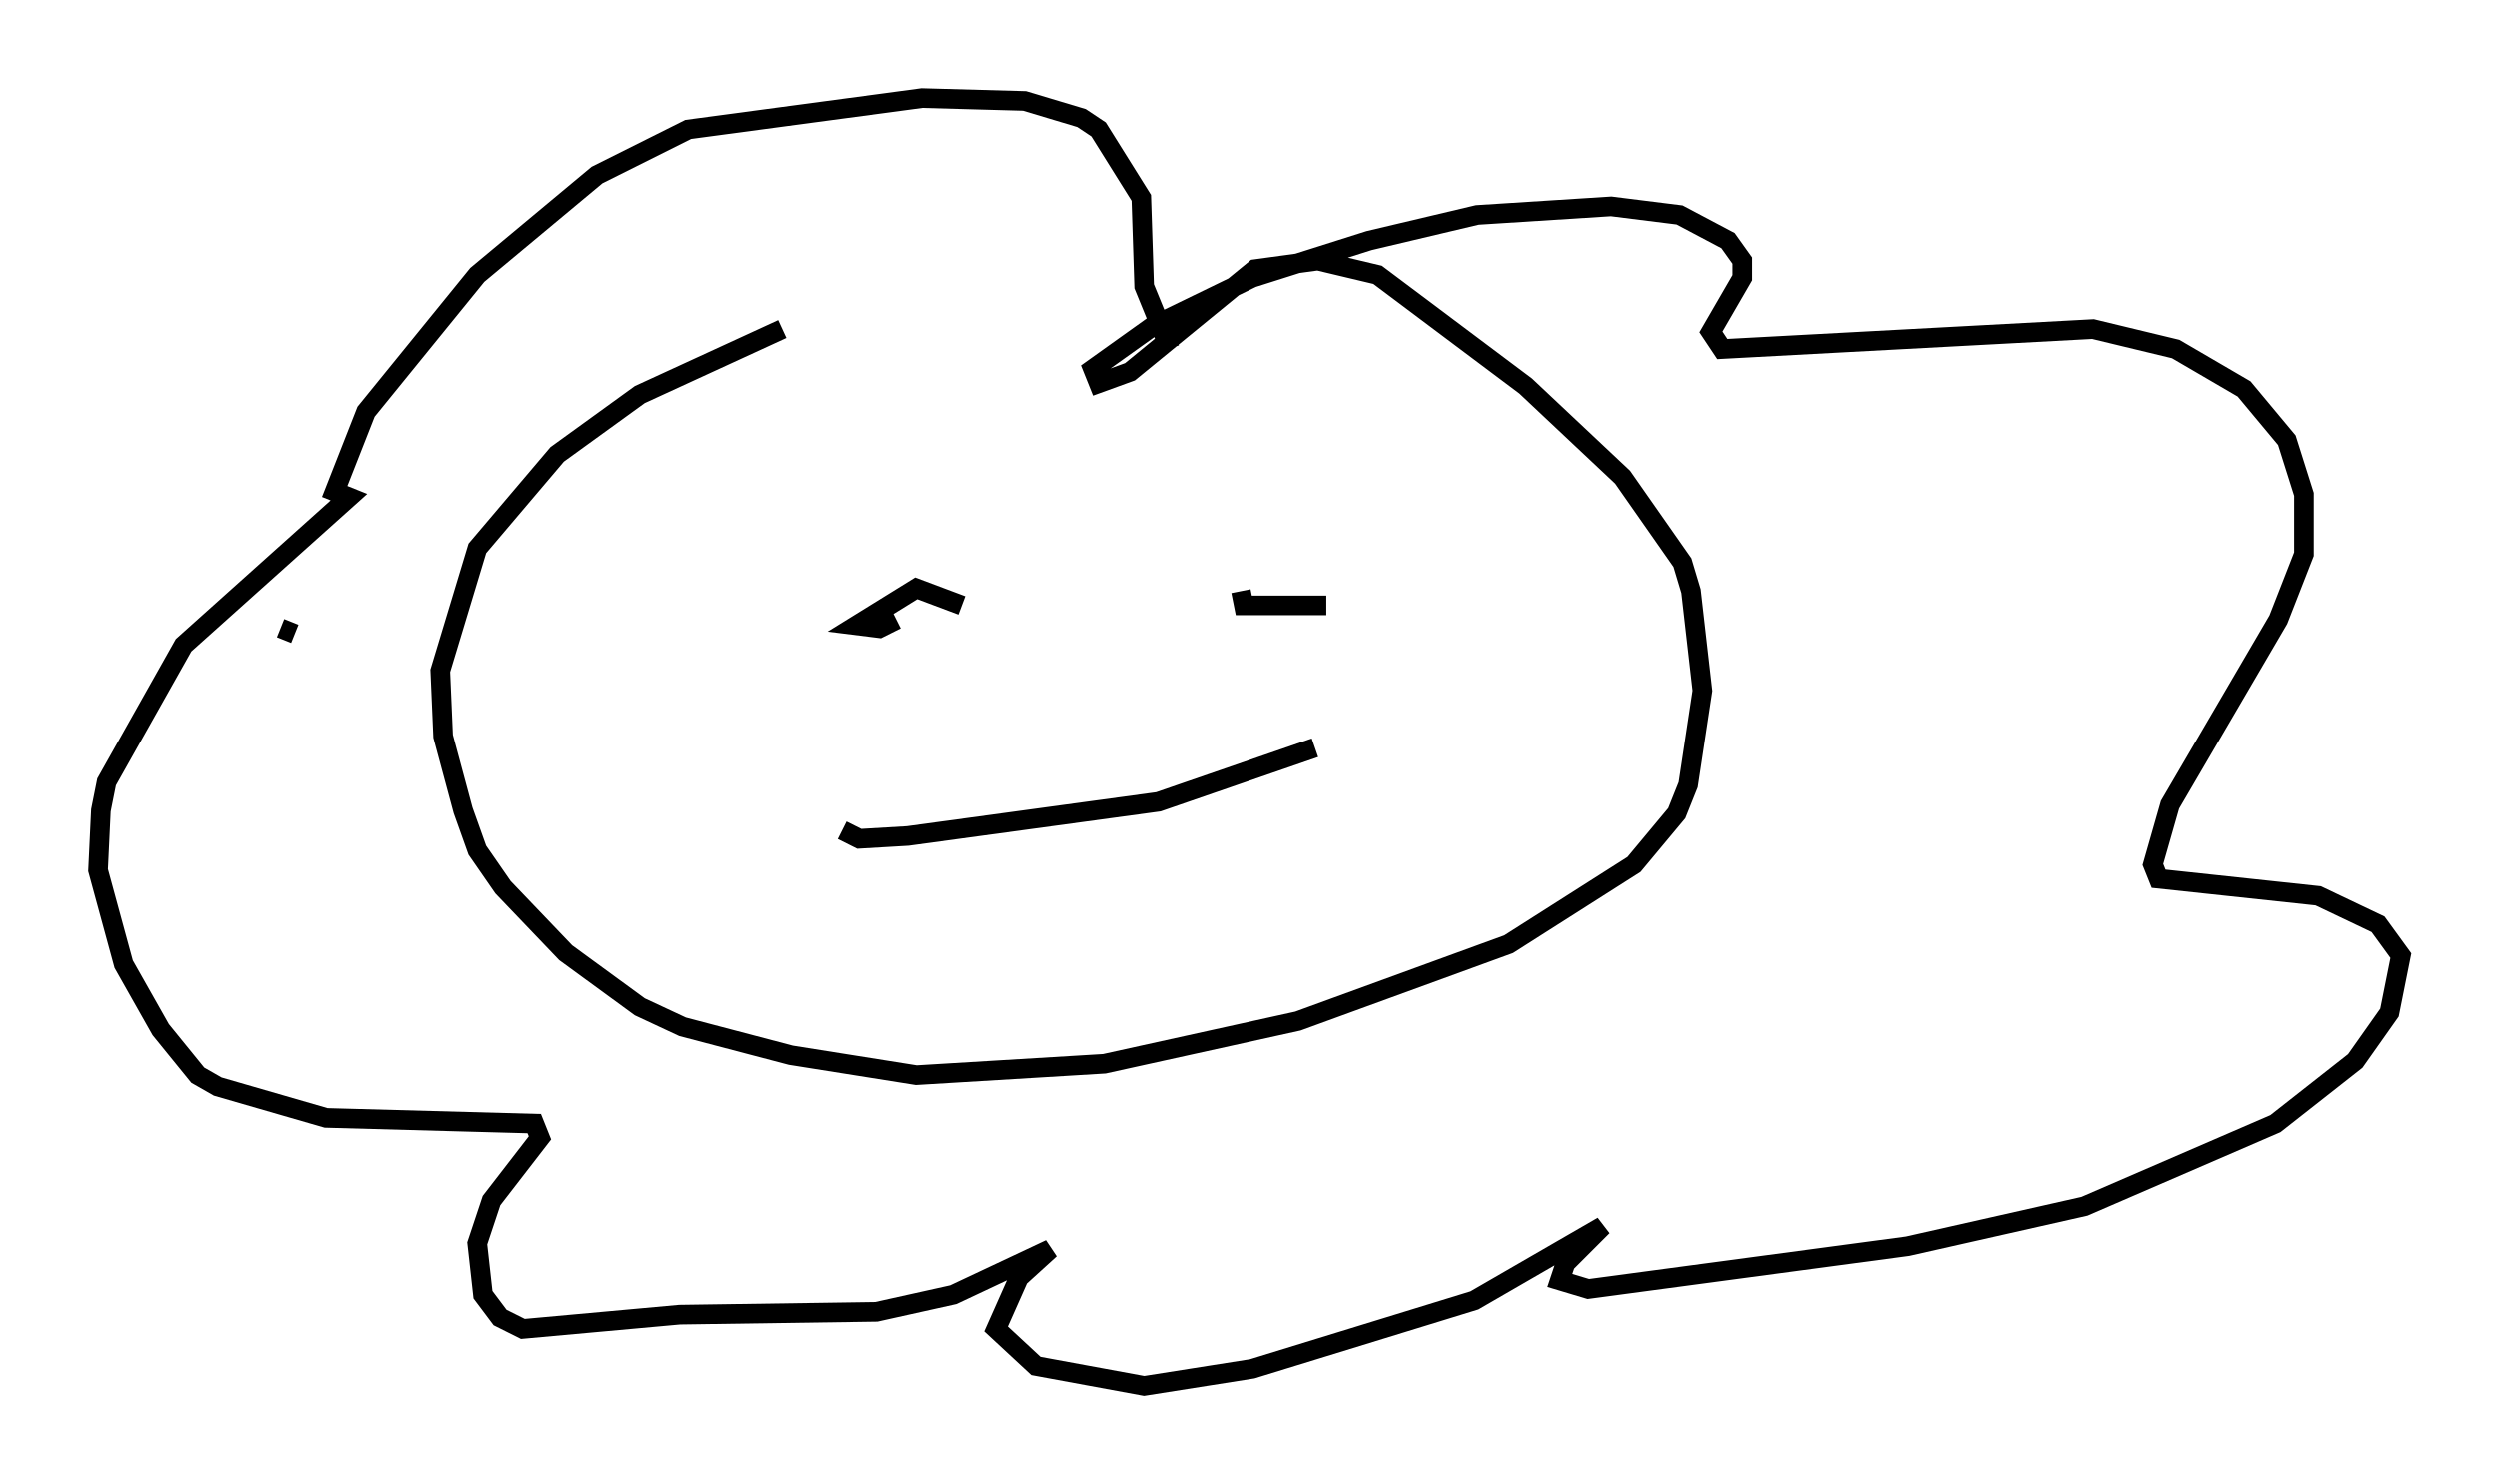 <?xml version="1.0" encoding="utf-8" ?>
<svg baseProfile="full" height="75.653" version="1.1" width="127.363" xmlns="http://www.w3.org/2000/svg" xmlns:ev="http://www.w3.org/2001/xml-events" xmlns:xlink="http://www.w3.org/1999/xlink"><defs /><rect fill="white" height="75.653" width="127.363" x="0" y="0" /><path d="M50.028, 14.296 m-10.168, 2.469 l-7.263, 3.341 -4.212, 3.05 l-4.067, 4.793 -1.888, 6.246 l0.145, 3.341 1.017, 3.777 l0.726, 2.034 1.307, 1.888 l3.196, 3.341 3.777, 2.76 l2.179, 1.017 5.52, 1.453 l6.391, 1.017 9.587, -0.581 l9.877, -2.179 10.749, -3.922 l6.391, -4.067 2.179, -2.615 l0.581, -1.453 0.726, -4.793 l-0.581, -5.084 -0.436, -1.453 l-3.05, -4.358 -4.939, -4.648 l-7.553, -5.665 -3.05, -0.726 l-3.196, 0.436 -6.391, 5.229 l-1.598, 0.581 -0.291, -0.726 l3.05, -2.179 5.084, -2.469 l5.955, -1.888 5.52, -1.307 l6.827, -0.436 3.486, 0.436 l2.469, 1.307 0.726, 1.017 l0.0, 0.872 -1.598, 2.76 l0.581, 0.872 18.883, -1.017 l4.212, 1.017 3.486, 2.034 l2.179, 2.615 0.872, 2.76 l0.0, 3.05 -1.307, 3.341 l-5.52, 9.441 -0.872, 3.05 l0.291, 0.726 8.134, 0.872 l3.05, 1.453 1.162, 1.598 l-0.581, 2.905 -1.743, 2.469 l-4.067, 3.196 -9.732, 4.212 l-9.006, 2.034 -16.268, 2.179 l-1.453, -0.436 0.291, -0.872 l1.888, -1.888 -6.536, 3.777 l-11.33, 3.486 -5.52, 0.872 l-5.52, -1.017 -2.034, -1.888 l1.162, -2.615 1.598, -1.453 l-4.939, 2.324 -3.922, 0.872 l-10.022, 0.145 -7.989, 0.726 l-1.162, -0.581 -0.872, -1.162 l-0.291, -2.615 0.726, -2.179 l2.469, -3.196 -0.291, -0.726 l-10.603, -0.291 -5.52, -1.598 l-1.017, -0.581 -1.888, -2.324 l-1.888, -3.341 -1.307, -4.793 l0.145, -3.05 0.291, -1.453 l3.922, -6.972 8.425, -7.553 l-0.726, -0.291 1.598, -4.067 l5.665, -6.972 6.101, -5.084 l4.648, -2.324 11.911, -1.598 l5.229, 0.145 2.905, 0.872 l0.872, 0.581 2.179, 3.486 l0.145, 4.503 1.307, 3.196 m-10.603, 13.073 l-2.324, -0.872 -3.05, 1.888 l1.162, 0.145 0.872, -0.436 m17.575, -1.453 l0.145, 0.726 4.212, 0.0 m-24.693, 11.475 l0.872, 0.436 2.469, -0.145 l12.782, -1.743 7.989, -2.76 m-52, -5.81 l-0.726, -0.291 " fill="none" stroke="black" stroke-width="1" /></svg>